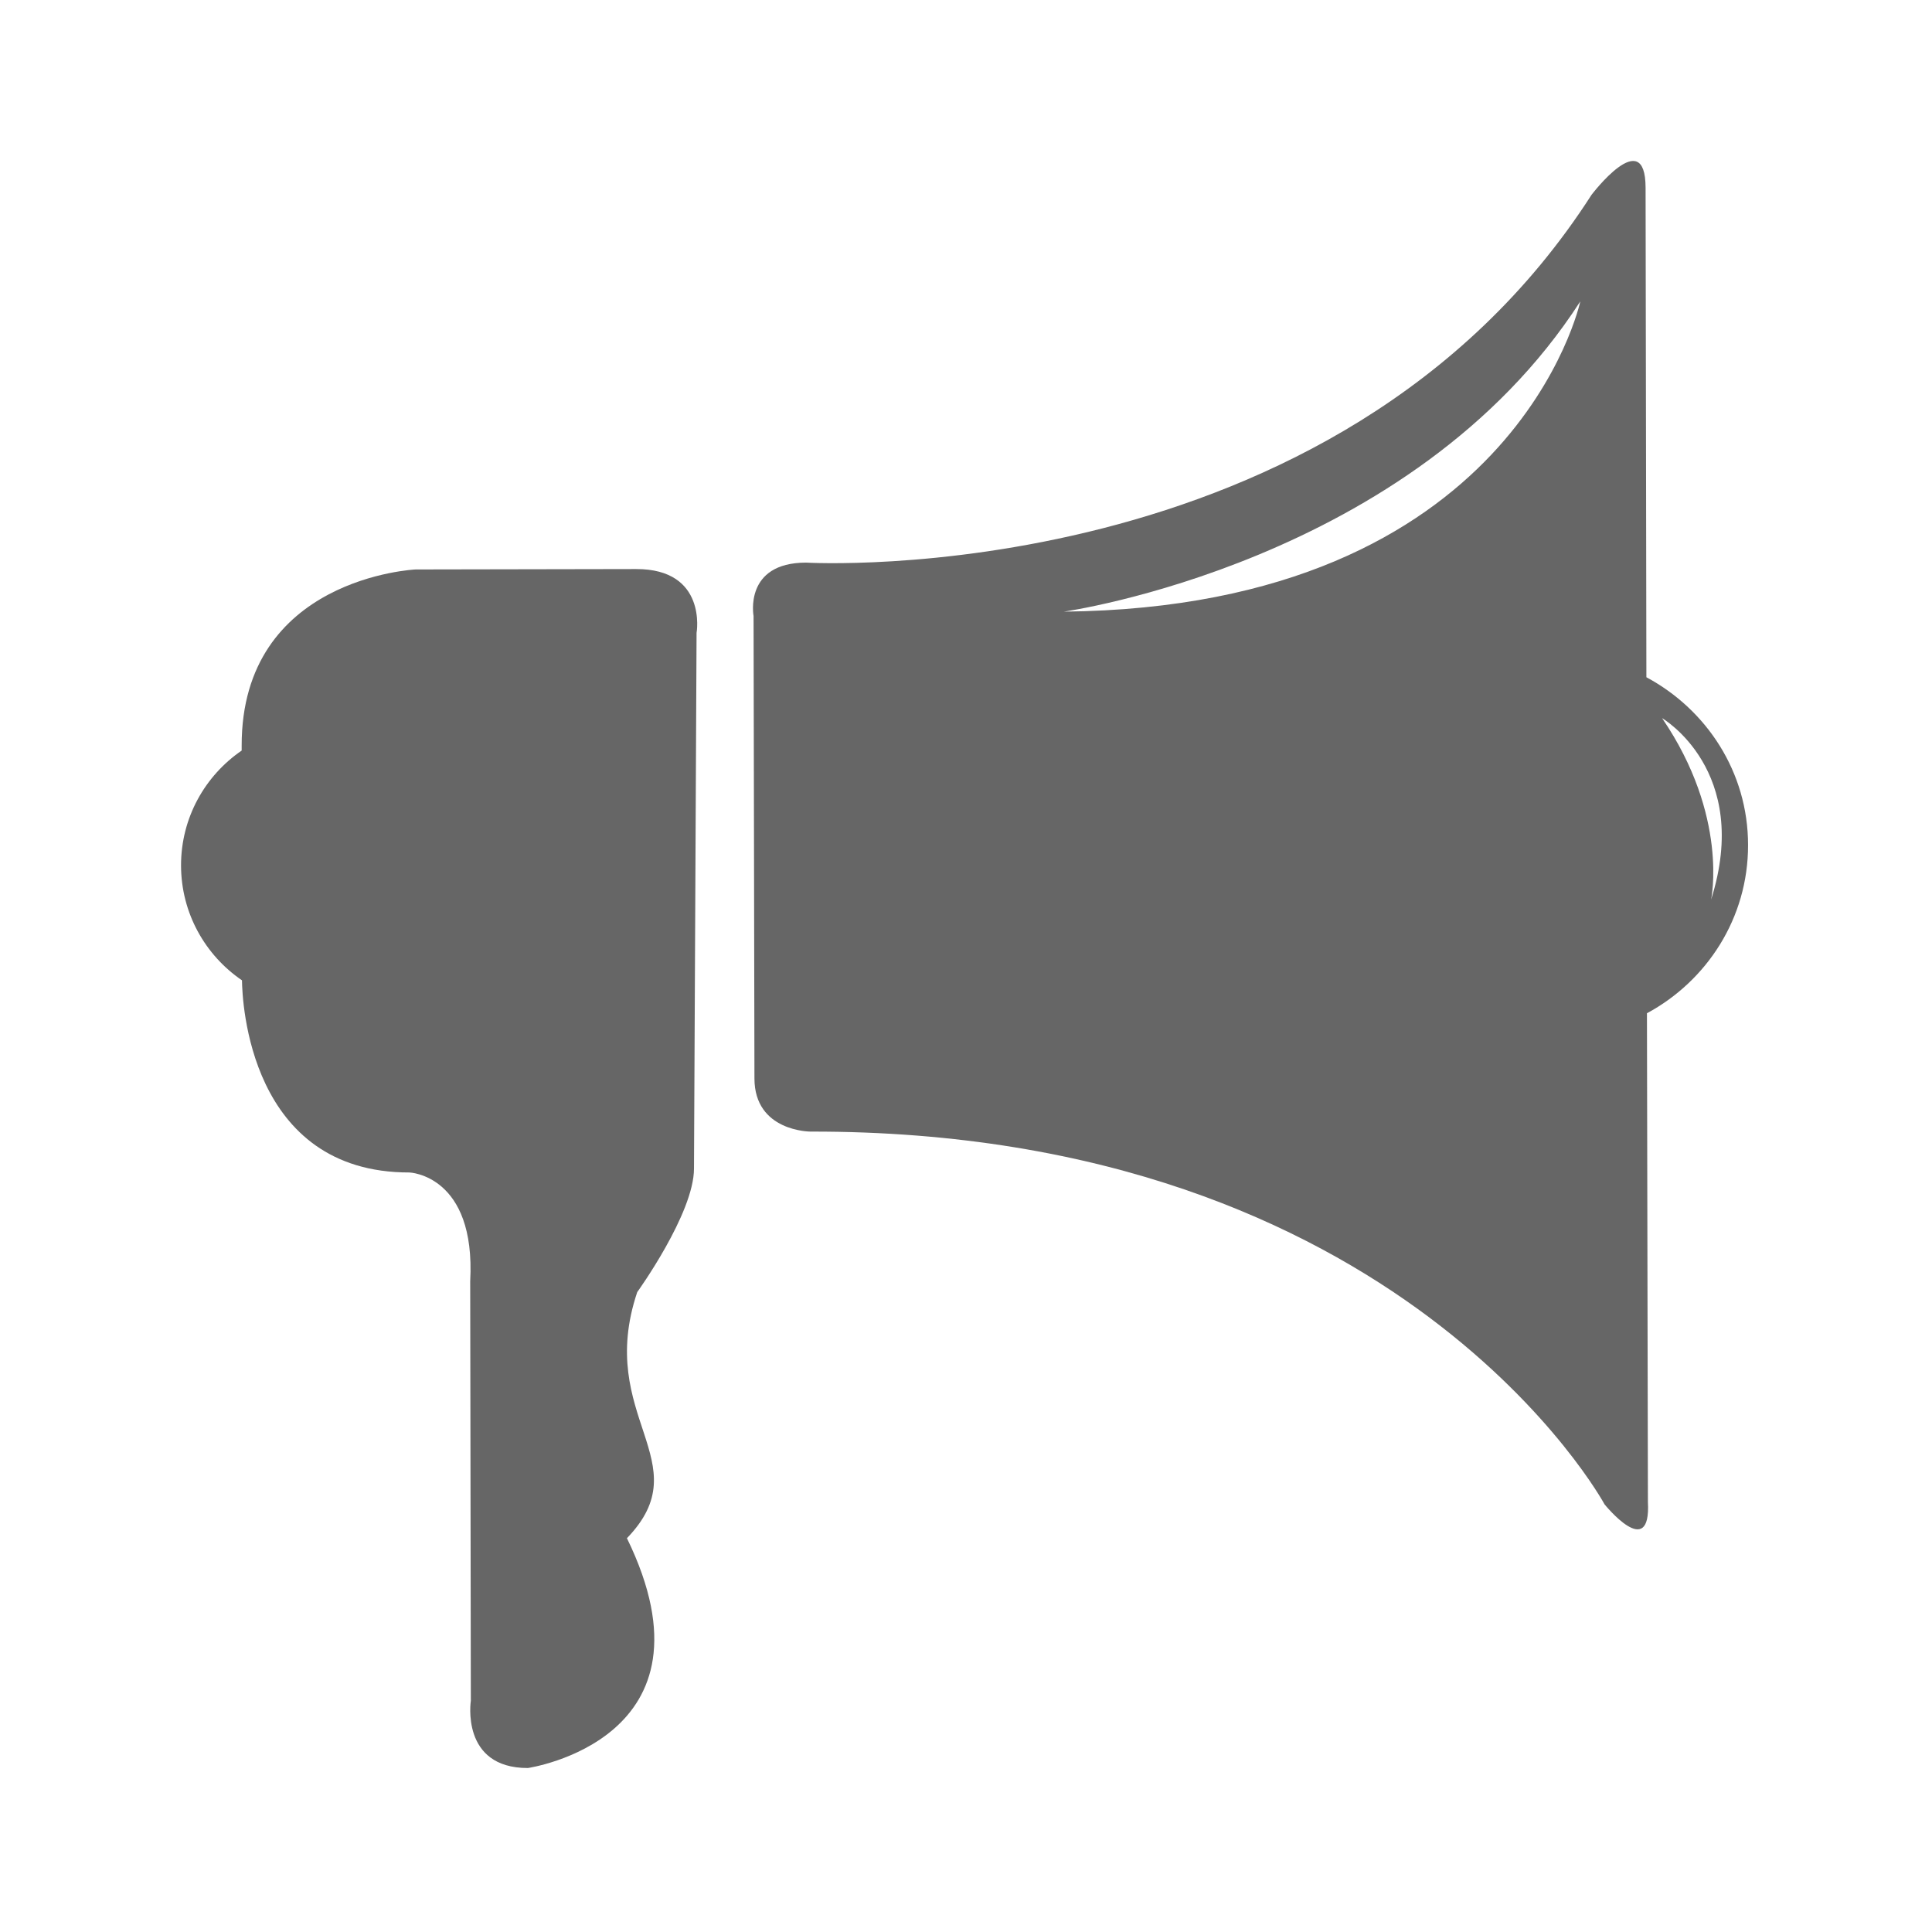 <?xml version="1.0" encoding="UTF-8"?>
<svg width="24px" height="24px" viewBox="0 0 24 24" version="1.1" xmlns="http://www.w3.org/2000/svg" xmlns:xlink="http://www.w3.org/1999/xlink">
    <!-- Generator: Sketch 42 (36781) - http://www.bohemiancoding.com/sketch -->
    <title>adv</title>
    <desc>Created with Sketch.</desc>
    <defs></defs>
    <g id="Symbols" stroke="none" stroke-width="1" fill="none" fill-rule="evenodd">
        <g id="adv" fill-rule="nonzero" fill="#666666">
            <g id="icon" transform="translate(2, 2)">
                <g id="Capa_1">
                    <g id="Group">
                        <path d="M5.902,5.069 L3.163,5.074 C3.163,5.074 0.998,5.172 1.002,7.266 L1.002,7.324 C0.548,7.635 0.249,8.157 0.249,8.749 C0.249,9.343 0.55,9.867 1.006,10.178 C1.009,10.435 1.094,12.568 3.087,12.565 C3.087,12.565 3.912,12.595 3.841,13.916 L3.849,19.127 C3.849,19.127 3.718,19.964 4.557,19.963 C4.557,19.963 7.007,19.609 5.788,17.108 C6.705,16.159 5.394,15.605 5.916,14.051 C5.916,14.051 6.622,13.073 6.621,12.515 L6.653,5.861 C6.655,5.859 6.787,5.067 5.902,5.069 Z" id="Shape"></path>
                        <path d="M18.452,6.413 L18.442,0.331 C18.44,-0.464 17.77,0.421 17.77,0.421 C14.59,5.375 8.013,4.989 8.013,4.989 C7.237,4.99 7.361,5.652 7.361,5.652 L7.372,11.396 C7.372,12.058 8.067,12.057 8.067,12.057 C15.419,12.043 17.932,16.687 17.932,16.687 C17.932,16.687 18.512,17.407 18.471,16.656 L18.459,10.587 C19.203,10.186 19.717,9.404 19.715,8.497 C19.715,7.589 19.198,6.813 18.452,6.413 Z M11.215,5.598 C11.215,5.598 15.539,4.992 17.631,1.744 C17.631,1.744 16.819,5.541 11.215,5.598 Z M19.256,9.175 C19.256,9.175 19.479,8.14 18.647,6.921 C18.647,6.921 19.764,7.571 19.256,9.175 Z" id="Shape"></path>
                    </g>
                </g>
            </g>
        </g>
    </g>
</svg>